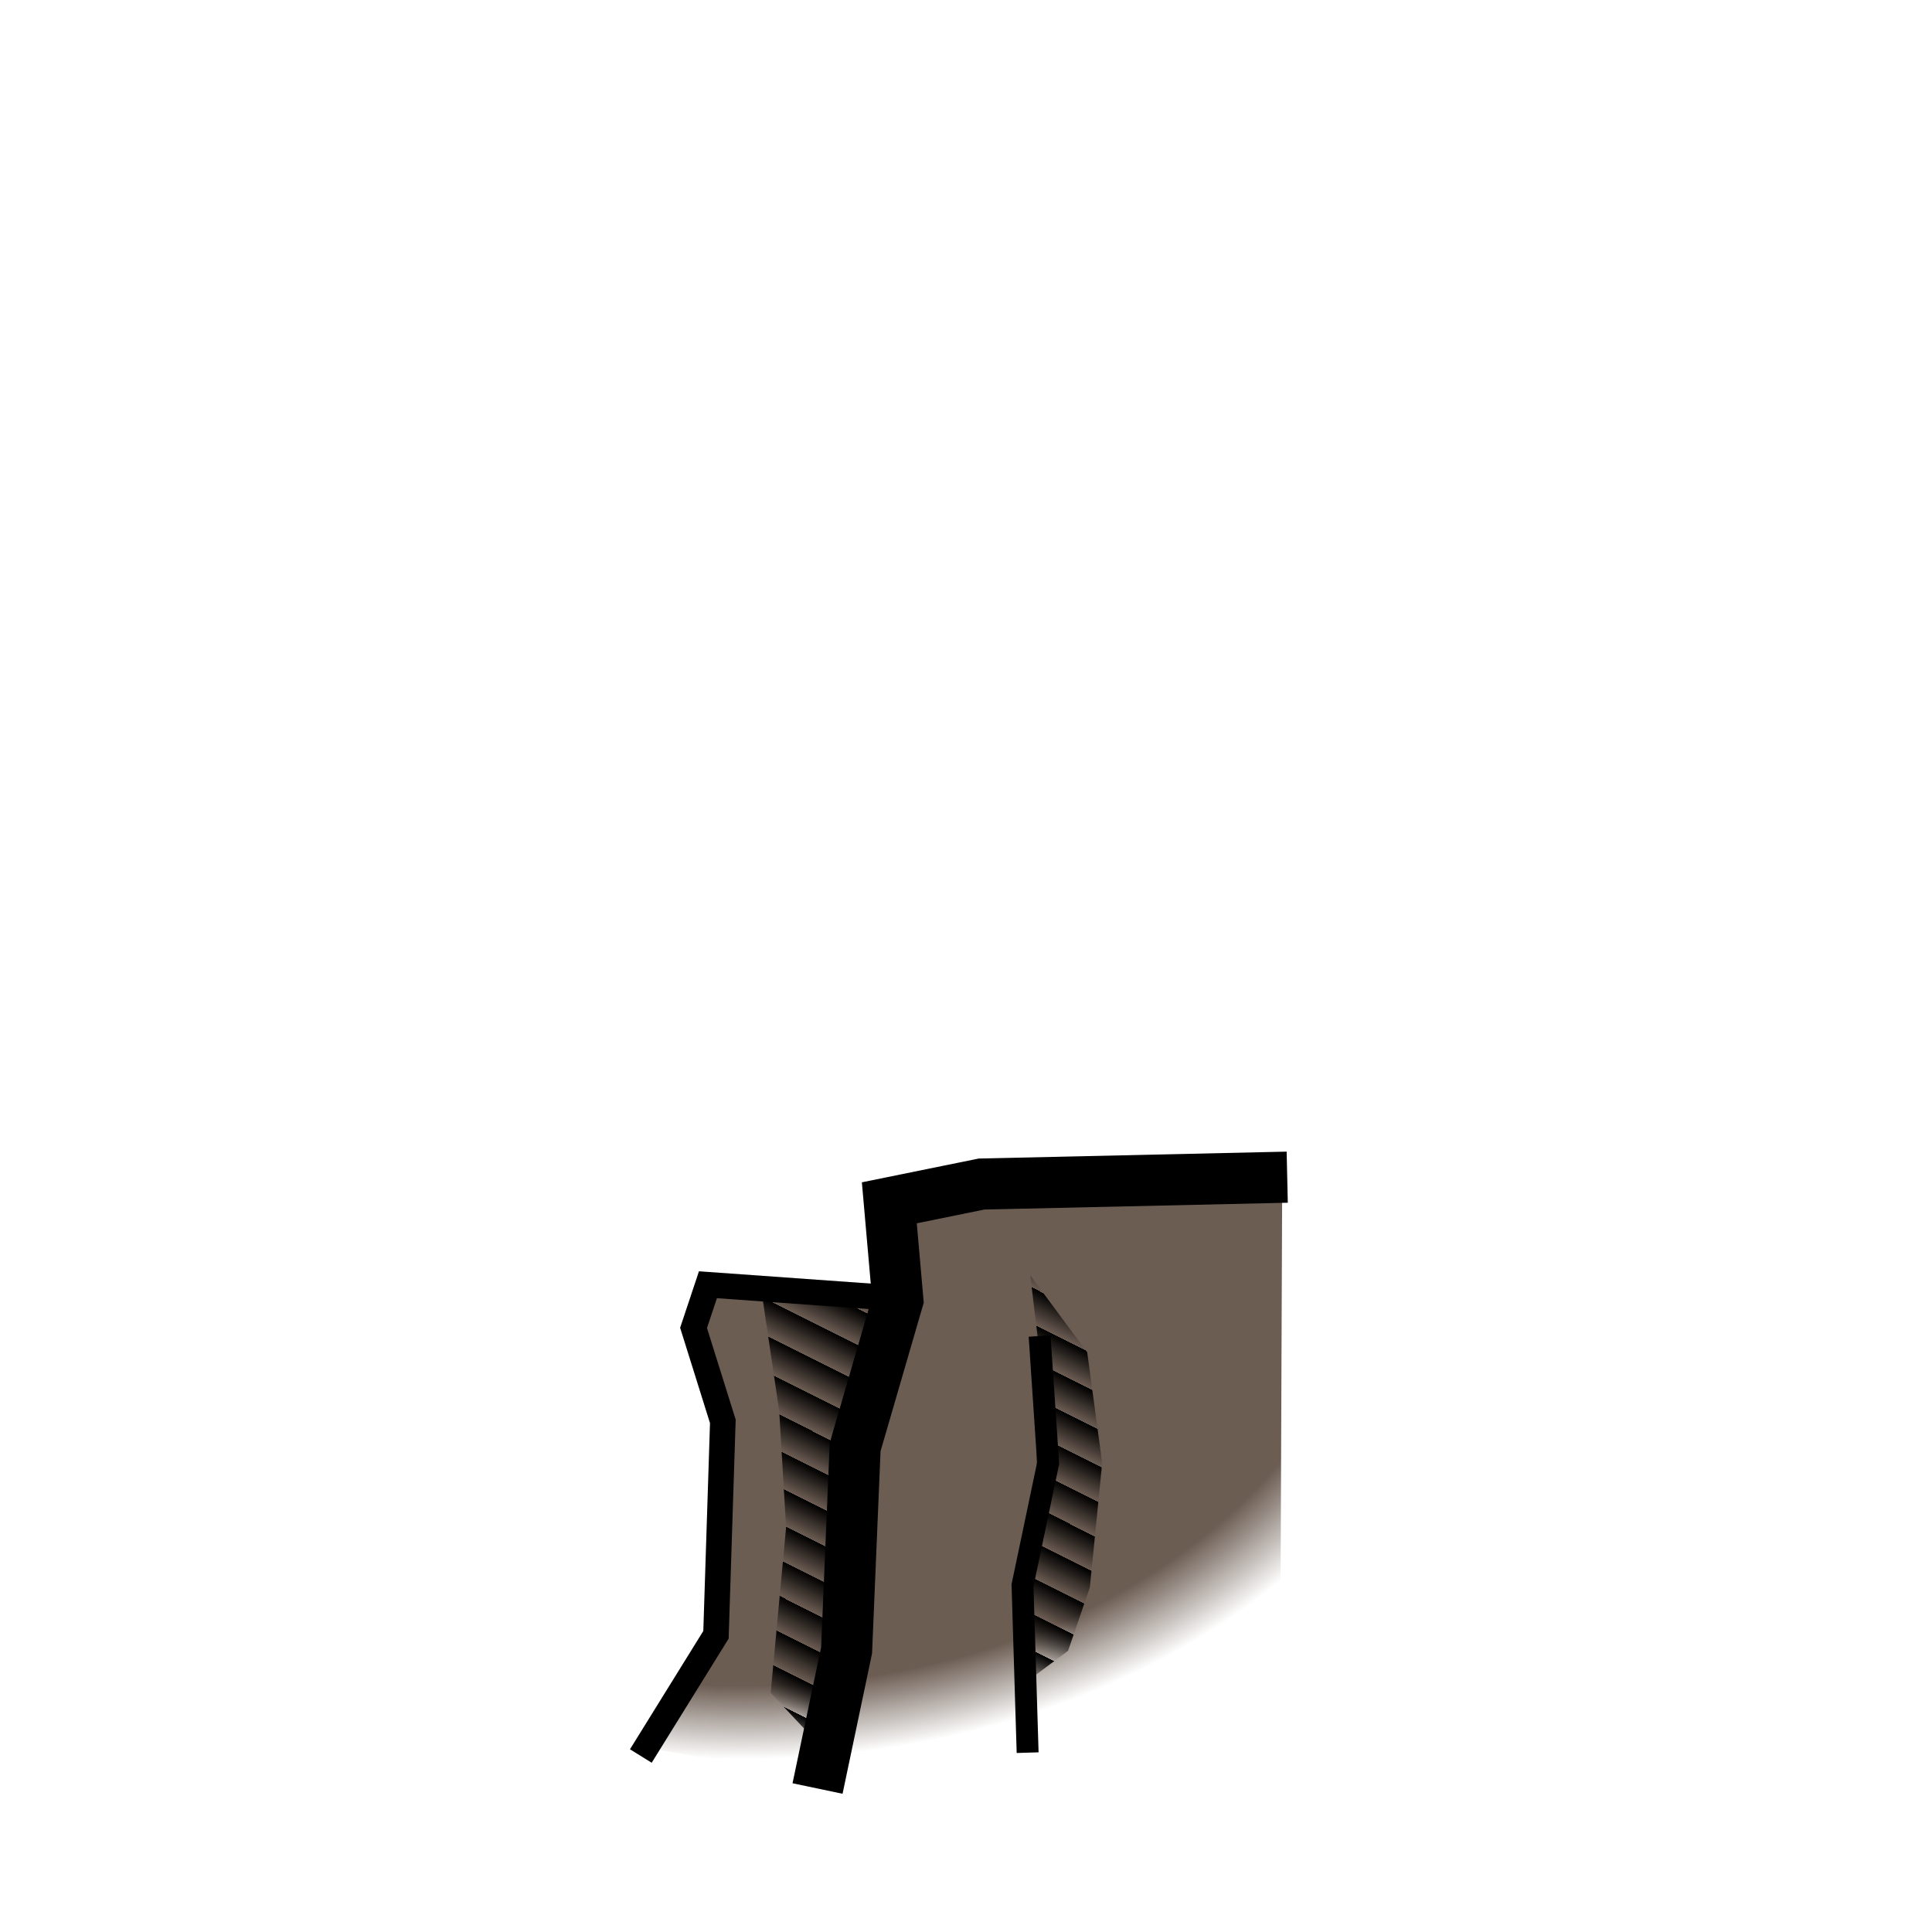 <?xml version="1.0" encoding="UTF-8" standalone="no"?>
<!-- Created with Inkscape (http://www.inkscape.org/) -->

<svg
   width="100"
   height="100"
   viewBox="0 0 26.458 26.458"
   version="1.1"
   id="svg5"
   inkscape:version="1.2.1 (9c6d41e410, 2022-07-14)"
   sodipodi:docname="Falaise.svg"
   xmlns:inkscape="http://www.inkscape.org/namespaces/inkscape"
   xmlns:sodipodi="http://sodipodi.sourceforge.net/DTD/sodipodi-0.dtd"
   xmlns:xlink="http://www.w3.org/1999/xlink"
   xmlns="http://www.w3.org/2000/svg"
   xmlns:svg="http://www.w3.org/2000/svg">
  <sodipodi:namedview
     id="namedview7"
     pagecolor="#505050"
     bordercolor="#eeeeee"
     borderopacity="1"
     inkscape:showpageshadow="0"
     inkscape:pageopacity="0"
     inkscape:pagecheckerboard="0"
     inkscape:deskcolor="#505050"
     inkscape:document-units="mm"
     showgrid="false"
     inkscape:zoom="16"
     inkscape:cx="27.46875"
     inkscape:cy="73.46875"
     inkscape:window-width="2560"
     inkscape:window-height="1377"
     inkscape:window-x="2552"
     inkscape:window-y="-8"
     inkscape:window-maximized="1"
     inkscape:current-layer="layer11" />
  <defs
     id="defs2">
    <linearGradient
       inkscape:collect="always"
       id="linearGradient2692">
      <stop
         style="stop-color:#6c5d53;stop-opacity:1;"
         offset="0.868"
         id="stop2688" />
      <stop
         style="stop-color:#6c5d53;stop-opacity:0;"
         offset="1"
         id="stop2690" />
    </linearGradient>
    <linearGradient
       inkscape:collect="always"
       id="linearGradient9808">
      <stop
         style="stop-color:#000000;stop-opacity:1;"
         offset="0.5"
         id="stop9804" />
      <stop
         style="stop-color:#000000;stop-opacity:0;"
         offset="0.5"
         id="stop9806" />
    </linearGradient>
    <linearGradient
       id="linearGradient4046"
       inkscape:swatch="solid">
      <stop
         style="stop-color:#000000;stop-opacity:1;"
         offset="0"
         id="stop4044" />
    </linearGradient>
    <linearGradient
       inkscape:collect="always"
       xlink:href="#linearGradient9808"
       id="linearGradient9810"
       x1="11.113"
       y1="20.737"
       x2="11.312"
       y2="20.34"
       gradientUnits="userSpaceOnUse"
       spreadMethod="repeat"
       gradientTransform="translate(5.584,-10.516)" />
    <radialGradient
       inkscape:collect="always"
       xlink:href="#linearGradient2692"
       id="radialGradient2694"
       cx="12.377"
       cy="19.047"
       fx="12.377"
       fy="19.047"
       r="3.199"
       gradientTransform="matrix(-0.009,2.386,-3.134,-0.012,69.975,-12.843)"
       gradientUnits="userSpaceOnUse" />
  </defs>
  <g
     inkscape:groupmode="layer"
     id="layer11"
     inkscape:label="Layer 2"
     style="display:inline">
    <path
       style="fill:url(#radialGradient2694);fill-opacity:1;stroke:none;stroke-width:0.529;stroke-miterlimit:6;stroke-opacity:1"
       d="m 8.814,23.927 4.977,0.878 3.735,-0.289 0.033,-8.271 -2.749,0.058 -2.539,0.282 0.048,1.206 -2.626,-0.173 -0.168,0.6 0.33,1.289 -0.067,2.843 z"
       id="path9744"
       sodipodi:nodetypes="cccccccccccc" />
  </g>
  <g
     inkscape:groupmode="layer"
     id="layer10"
     inkscape:label="Layer 1">
    <path
       id="path9802"
       style="fill:url(#linearGradient9810);fill-opacity:1;stroke:none;stroke-width:0.529;stroke-miterlimit:6;stroke-opacity:1"
       d="m 14.109,17.466 0.78,1.054 0.205,1.516 -0.169,1.702 -0.298,0.869 -0.611,0.455 0.118,-1.341 0.11,-3.126 z m -1.988,0.269 -1.677,0.052 0.227,1.538 0.094,1.591 -0.211,2.268 0.702,0.748 0.304,-1.59 0.141,-2.643 z"
       sodipodi:nodetypes="cccccccccccccccccc" />
    <path
       style="fill:none;stroke:#000000;stroke-width:0.7;stroke-miterlimit:6;stroke-dasharray:none"
       d="m 11.196,24.493 0.398,-1.894 0.117,-2.783 0.585,-2.011 -0.117,-1.333 1.263,-0.257 4.186,-0.094"
       id="path2489"
       sodipodi:nodetypes="ccccccc" />
    <path
       style="fill:none;stroke:#000000;stroke-width:0.3;stroke-miterlimit:6;stroke-dasharray:none"
       d="m 14.073,24.002 -0.07,-2.292 0.351,-1.672 -0.117,-1.742"
       id="path2491"
       sodipodi:nodetypes="cccc" />
    <path
       style="fill:none;stroke:#000000;stroke-width:0.35;stroke-miterlimit:6;stroke-dasharray:none"
       d="m 12.074,17.764 -2.379,-0.17 -0.197,0.591 0.401,1.28 -0.094,2.923 -1.029,1.66"
       id="path7477"
       sodipodi:nodetypes="cccccc" />
  </g>
</svg>
